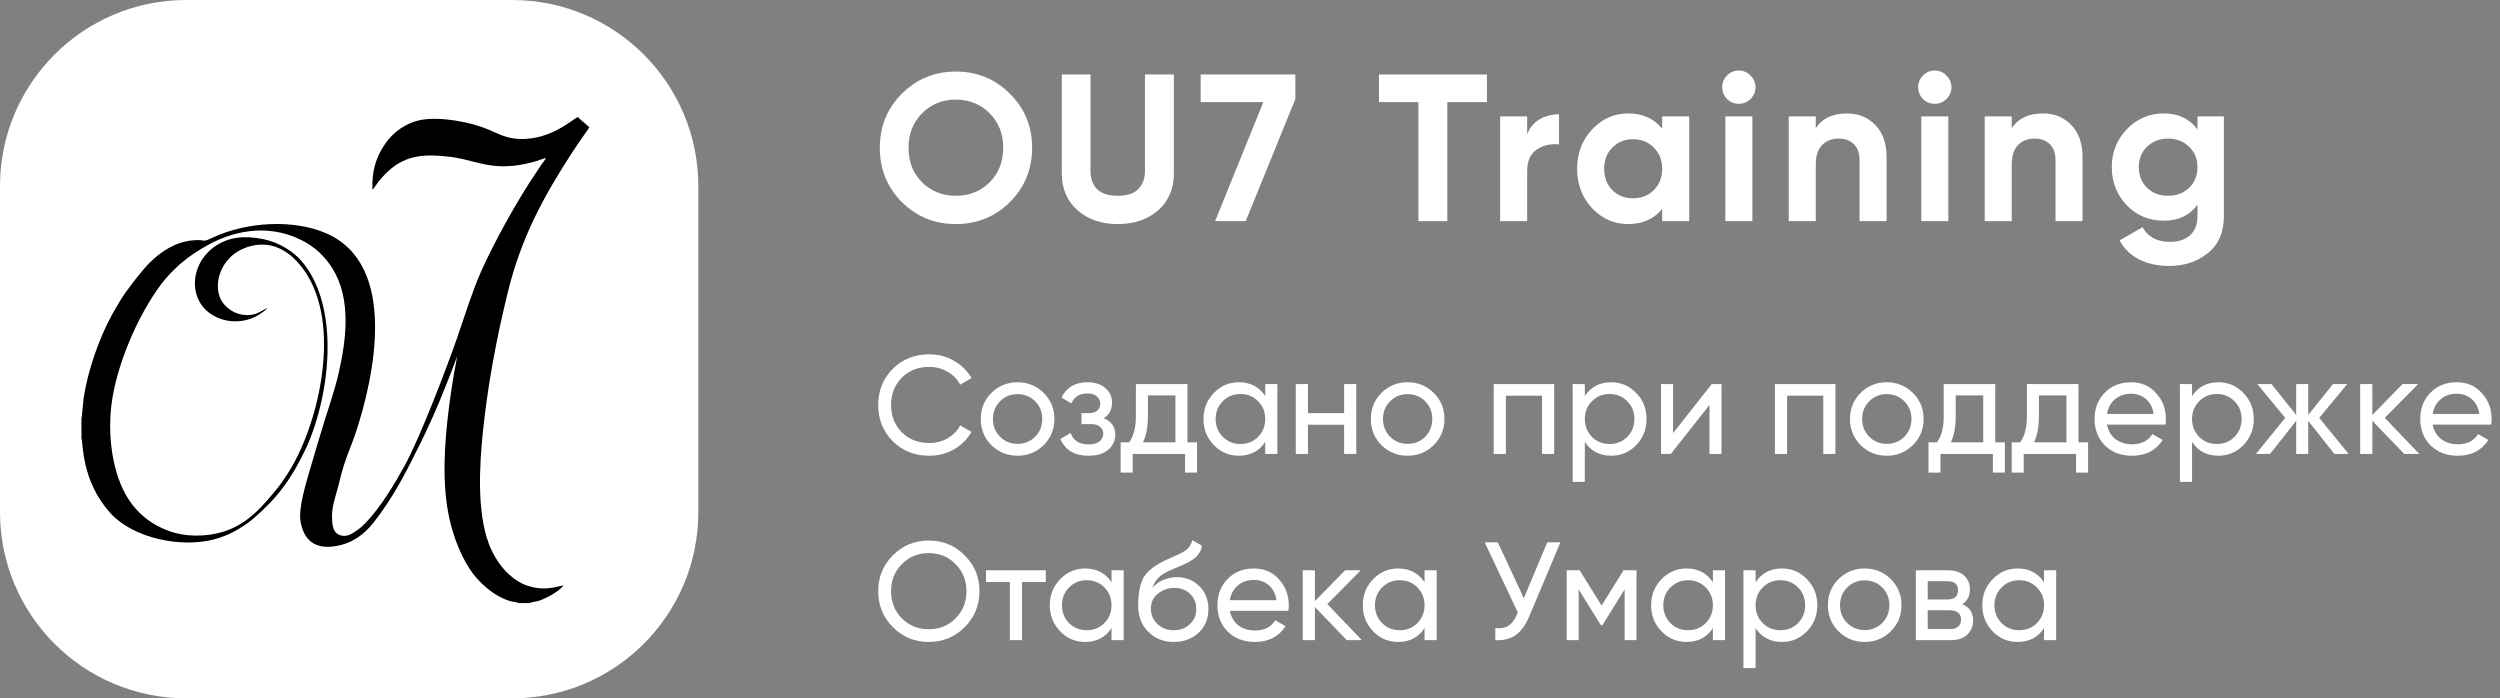 <svg width="179" height="50" viewBox="0 0 179 50" fill="none" xmlns="http://www.w3.org/2000/svg">
<rect x="0" y="0" width="179" height="50" fill="#808080" stroke="none"/>
<path d="M0 13.333C0 5.97 5.97 0 13.333 0H36.667C44.031 0 50 5.97 50 13.333V36.667C50 44.031 44.031 50 36.667 50H13.333C5.97 50 0 44.031 0 36.667V13.333Z" fill="white"/>
<path fill-rule="evenodd" clip-rule="evenodd" d="M5.831 29.982V31.38C5.965 31.671 5.8 34.461 7.94 36.776C9.566 38.532 12.925 39.239 15.285 38.63C15.809 38.496 16.36 38.281 16.804 38.035C17.265 37.779 17.74 37.47 18.093 37.17C19.84 35.688 20.843 34.309 21.815 32.293C23.602 28.589 24.453 22.028 21.591 18.692C21.04 18.051 20.046 17.366 18.859 17.124C17.489 16.842 16.36 16.972 15.393 17.639C13.404 19.005 13.391 22.069 15.903 22.866C16.763 23.139 17.789 23.018 18.537 22.534C18.658 22.458 18.752 22.391 18.855 22.315C18.953 22.243 19.083 22.145 19.137 22.042C18.667 22.279 18.295 22.651 17.426 22.543C16.786 22.463 16.315 22.113 16.011 21.746C15.146 20.72 15.599 18.351 17.771 17.671C19.665 17.075 21.134 18.244 22.048 19.776C24.417 23.748 22.724 30.587 20.628 33.865C20.337 34.317 20.024 34.783 19.701 35.155C19.616 35.254 19.549 35.334 19.455 35.446C18.519 36.57 17.511 37.609 15.944 38.084C14.717 38.451 13.261 38.447 12.101 38.021C10.905 37.582 10.121 36.942 9.495 36.158C8.178 34.506 7.658 31.581 7.981 28.974C8.326 26.166 9.857 22.584 11.559 20.326C11.828 19.968 12.307 19.444 12.616 19.166C12.715 19.077 12.786 18.992 12.894 18.907C12.997 18.826 13.113 18.727 13.207 18.651C13.615 18.315 14.04 18.042 14.524 17.751C16.557 16.52 19.079 15.991 21.493 17.146C22.523 17.639 23.284 18.369 23.822 19.252C25.152 21.41 24.807 24.299 24.242 26.74C23.969 27.931 23.571 29.042 23.221 30.184C22.877 31.321 22.532 32.441 22.2 33.596C21.945 34.497 21.358 36.346 21.515 37.305C21.735 38.644 22.509 39.356 24.041 39.101C25.223 38.904 26.079 38.272 26.782 37.372C28.179 35.58 29.053 33.847 30.083 31.774C30.575 30.775 31.046 29.745 31.471 28.728C31.659 28.28 32.582 26.001 32.716 25.521C32.689 25.875 32.564 26.386 32.501 26.767C32.429 27.197 32.367 27.604 32.3 28.047C31.914 30.712 31.61 33.695 32.031 36.36C32.286 37.981 32.868 39.562 33.616 40.717C34.243 41.689 35.349 42.684 36.505 43.033C36.702 43.091 36.966 43.1 37.136 43.181H37.898C37.996 43.131 38.449 43.06 38.628 43.001C39.183 42.813 40.092 42.298 40.348 41.913C39.443 42.124 38.807 42.258 37.844 41.962C36.827 41.649 35.994 40.807 35.479 39.925C35.282 39.584 35.143 39.316 35 38.93C34.14 36.66 34.328 33.305 34.575 30.923C34.924 27.532 35.551 24.223 36.353 20.949C37.311 17.035 38.865 14.159 40.992 10.877C41.194 10.568 41.391 10.276 41.588 9.994L42.197 9.125C42.148 9.054 42.175 9.09 42.112 9.036L41.79 8.754C41.642 8.624 41.472 8.498 41.387 8.382C41.024 8.489 39.497 10.03 37.19 9.949C36.285 9.918 35.699 9.591 34.987 9.282C33.728 8.74 31.552 8.333 30.163 8.583C29.066 8.785 28.148 9.466 27.579 10.294C26.889 11.293 26.616 12.296 26.666 13.586C26.728 13.55 27.033 13.093 27.1 13.004C27.257 12.798 27.395 12.655 27.575 12.471C28.896 11.118 30.262 10.993 32.241 11.23C33.437 11.374 34.427 11.817 35.632 11.893C36.559 11.951 37.454 11.808 38.323 11.557C38.578 11.486 38.861 11.365 39.094 11.311C39.013 11.472 38.874 11.642 38.762 11.795C38.646 11.951 38.556 12.108 38.44 12.278C37.105 14.217 35.34 17.406 34.418 19.502C33.769 20.985 33.276 22.624 32.721 24.218C32.022 26.225 30.096 31.299 28.976 33.337C28.578 34.062 28.211 34.685 27.776 35.361C27.301 36.1 26.303 37.484 25.573 37.963C25.273 38.16 24.905 38.469 24.413 38.339C23.956 38.218 23.831 37.864 23.786 37.345C23.701 36.297 24.014 35.643 24.256 34.667C24.363 34.232 24.466 33.82 24.596 33.395C24.838 32.602 25.179 31.85 25.447 31.053C26.795 27.017 28.551 18.951 23.347 16.699C20.982 15.678 17.654 15.888 15.258 16.999C14.367 17.411 14.838 17.138 13.902 17.2C13.436 17.232 12.992 17.344 12.603 17.505C11.832 17.823 11.147 18.374 10.699 18.826C10.108 19.426 9.033 20.81 8.603 21.535C8.406 21.867 8.205 22.194 8.008 22.552C7.076 24.267 6.27 26.578 5.983 28.549C5.947 28.8 5.871 29.879 5.831 29.982Z" fill="black"/>
<path d="M72.31 14.468C71.25 15.518 69.96 16.043 68.44 16.043C66.92 16.043 65.63 15.518 64.57 14.468C63.52 13.408 62.995 12.113 62.995 10.583C62.995 9.053 63.52 7.763 64.57 6.713C65.63 5.653 66.92 5.123 68.44 5.123C69.96 5.123 71.25 5.653 72.31 6.713C73.37 7.763 73.9 9.053 73.9 10.583C73.9 12.113 73.37 13.408 72.31 14.468ZM66.025 13.058C66.675 13.698 67.48 14.018 68.44 14.018C69.4 14.018 70.205 13.698 70.855 13.058C71.505 12.408 71.83 11.583 71.83 10.583C71.83 9.583 71.505 8.758 70.855 8.108C70.205 7.458 69.4 7.133 68.44 7.133C67.48 7.133 66.675 7.458 66.025 8.108C65.375 8.758 65.05 9.583 65.05 10.583C65.05 11.583 65.375 12.408 66.025 13.058Z" fill="white"/>
<path d="M80.03 16.043C78.86 16.043 77.9 15.713 77.15 15.053C76.4 14.393 76.025 13.508 76.025 12.398V5.333H78.08V12.233C78.08 12.783 78.235 13.218 78.545 13.538C78.865 13.858 79.36 14.018 80.03 14.018C80.7 14.018 81.19 13.858 81.5 13.538C81.82 13.218 81.98 12.783 81.98 12.233V5.333H84.05V12.398C84.05 13.508 83.675 14.393 82.925 15.053C82.175 15.713 81.21 16.043 80.03 16.043Z" fill="white"/>
<path d="M85.968 5.333H92.748V7.088L89.193 15.833H87.003L90.453 7.313H85.968V5.333Z" fill="white"/>
<path d="M106.463 5.333V7.313H103.628V15.833H101.558V7.313H98.738V5.333H106.463Z" fill="white"/>
<path d="M109.345 9.623C109.525 9.143 109.82 8.783 110.23 8.543C110.65 8.303 111.115 8.183 111.625 8.183V10.343C111.035 10.273 110.505 10.393 110.035 10.703C109.575 11.013 109.345 11.528 109.345 12.248V15.833H107.41V8.333H109.345V9.623Z" fill="white"/>
<path d="M119.012 8.333H120.947V15.833H119.012V14.948C118.432 15.678 117.617 16.043 116.567 16.043C115.567 16.043 114.707 15.663 113.987 14.903C113.277 14.133 112.922 13.193 112.922 12.083C112.922 10.973 113.277 10.038 113.987 9.278C114.707 8.508 115.567 8.123 116.567 8.123C117.617 8.123 118.432 8.488 119.012 9.218V8.333ZM115.442 13.613C115.832 14.003 116.327 14.198 116.927 14.198C117.527 14.198 118.022 14.003 118.412 13.613C118.812 13.213 119.012 12.703 119.012 12.083C119.012 11.463 118.812 10.958 118.412 10.568C118.022 10.168 117.527 9.968 116.927 9.968C116.327 9.968 115.832 10.168 115.442 10.568C115.052 10.958 114.857 11.463 114.857 12.083C114.857 12.703 115.052 13.213 115.442 13.613Z" fill="white"/>
<path d="M124.495 7.433C124.175 7.433 123.895 7.318 123.655 7.088C123.425 6.848 123.31 6.568 123.31 6.248C123.31 5.928 123.425 5.648 123.655 5.408C123.895 5.168 124.175 5.048 124.495 5.048C124.825 5.048 125.105 5.168 125.335 5.408C125.575 5.648 125.695 5.928 125.695 6.248C125.695 6.568 125.575 6.848 125.335 7.088C125.105 7.318 124.825 7.433 124.495 7.433ZM123.535 15.833V8.333H125.47V15.833H123.535Z" fill="white"/>
<path d="M132.244 8.123C133.064 8.123 133.739 8.398 134.269 8.948C134.809 9.498 135.079 10.258 135.079 11.228V15.833H133.144V11.468C133.144 10.968 133.009 10.588 132.739 10.328C132.469 10.058 132.109 9.923 131.659 9.923C131.159 9.923 130.759 10.078 130.459 10.388C130.159 10.698 130.009 11.163 130.009 11.783V15.833H128.074V8.333H130.009V9.173C130.479 8.473 131.224 8.123 132.244 8.123Z" fill="white"/>
<path d="M138.525 7.433C138.205 7.433 137.925 7.318 137.685 7.088C137.455 6.848 137.34 6.568 137.34 6.248C137.34 5.928 137.455 5.648 137.685 5.408C137.925 5.168 138.205 5.048 138.525 5.048C138.855 5.048 139.135 5.168 139.365 5.408C139.605 5.648 139.725 5.928 139.725 6.248C139.725 6.568 139.605 6.848 139.365 7.088C139.135 7.318 138.855 7.433 138.525 7.433ZM137.565 15.833V8.333H139.5V15.833H137.565Z" fill="white"/>
<path d="M146.274 8.123C147.094 8.123 147.769 8.398 148.299 8.948C148.839 9.498 149.109 10.258 149.109 11.228V15.833H147.174V11.468C147.174 10.968 147.039 10.588 146.769 10.328C146.499 10.058 146.139 9.923 145.689 9.923C145.189 9.923 144.789 10.078 144.489 10.388C144.189 10.698 144.039 11.163 144.039 11.783V15.833H142.104V8.333H144.039V9.173C144.509 8.473 145.254 8.123 146.274 8.123Z" fill="white"/>
<path d="M157.34 8.333H159.23V15.473C159.23 16.633 158.845 17.518 158.075 18.128C157.315 18.738 156.395 19.043 155.315 19.043C154.505 19.043 153.79 18.888 153.17 18.578C152.56 18.268 152.09 17.813 151.76 17.213L153.41 16.268C153.79 16.968 154.445 17.318 155.375 17.318C155.985 17.318 156.465 17.158 156.815 16.838C157.165 16.518 157.34 16.063 157.34 15.473V14.663C156.77 15.423 155.97 15.803 154.94 15.803C153.88 15.803 152.99 15.433 152.27 14.693C151.56 13.943 151.205 13.033 151.205 11.963C151.205 10.903 151.565 9.998 152.285 9.248C153.005 8.498 153.89 8.123 154.94 8.123C155.97 8.123 156.77 8.503 157.34 9.263V8.333ZM153.725 13.448C154.125 13.828 154.63 14.018 155.24 14.018C155.85 14.018 156.35 13.828 156.74 13.448C157.14 13.058 157.34 12.563 157.34 11.963C157.34 11.373 157.14 10.888 156.74 10.508C156.35 10.118 155.85 9.923 155.24 9.923C154.63 9.923 154.125 10.118 153.725 10.508C153.335 10.888 153.14 11.373 153.14 11.963C153.14 12.563 153.335 13.058 153.725 13.448Z" fill="white"/>
<path d="M66.54 32.63C65.48 32.63 64.603 32.28 63.91 31.58C63.223 30.88 62.88 30.02 62.88 29C62.88 27.98 63.223 27.12 63.91 26.42C64.603 25.72 65.48 25.37 66.54 25.37C67.18 25.37 67.767 25.523 68.3 25.83C68.84 26.137 69.26 26.55 69.56 27.07L68.75 27.54C68.55 27.153 68.25 26.847 67.85 26.62C67.457 26.387 67.02 26.27 66.54 26.27C65.733 26.27 65.073 26.53 64.56 27.05C64.053 27.57 63.8 28.22 63.8 29C63.8 29.773 64.053 30.42 64.56 30.94C65.073 31.46 65.733 31.72 66.54 31.72C67.02 31.72 67.457 31.607 67.85 31.38C68.25 31.147 68.55 30.84 68.75 30.46L69.56 30.92C69.266 31.44 68.85 31.857 68.31 32.17C67.77 32.477 67.18 32.63 66.54 32.63Z" fill="white"/>
<path d="M74.724 31.87C74.21 32.377 73.587 32.63 72.854 32.63C72.12 32.63 71.497 32.377 70.984 31.87C70.477 31.363 70.224 30.74 70.224 30C70.224 29.26 70.477 28.637 70.984 28.13C71.497 27.623 72.12 27.37 72.854 27.37C73.587 27.37 74.21 27.623 74.724 28.13C75.237 28.637 75.494 29.26 75.494 30C75.494 30.74 75.237 31.363 74.724 31.87ZM72.854 31.78C73.354 31.78 73.774 31.61 74.114 31.27C74.454 30.93 74.624 30.507 74.624 30C74.624 29.493 74.454 29.07 74.114 28.73C73.774 28.39 73.354 28.22 72.854 28.22C72.36 28.22 71.944 28.39 71.604 28.73C71.264 29.07 71.094 29.493 71.094 30C71.094 30.507 71.264 30.93 71.604 31.27C71.944 31.61 72.36 31.78 72.854 31.78Z" fill="white"/>
<path d="M79.024 29.94C79.577 30.167 79.854 30.563 79.854 31.13C79.854 31.55 79.687 31.907 79.354 32.2C79.021 32.487 78.547 32.63 77.934 32.63C76.934 32.63 76.264 32.23 75.924 31.43L76.654 31C76.847 31.547 77.277 31.82 77.944 31.82C78.277 31.82 78.534 31.75 78.714 31.61C78.901 31.463 78.994 31.277 78.994 31.05C78.994 30.85 78.917 30.687 78.764 30.56C78.617 30.433 78.417 30.37 78.164 30.37H77.434V29.58H77.974C78.227 29.58 78.424 29.52 78.564 29.4C78.704 29.273 78.774 29.103 78.774 28.89C78.774 28.677 78.691 28.503 78.524 28.37C78.364 28.237 78.141 28.17 77.854 28.17C77.294 28.17 76.914 28.407 76.714 28.88L76.004 28.47C76.357 27.737 76.974 27.37 77.854 27.37C78.401 27.37 78.831 27.51 79.144 27.79C79.464 28.07 79.624 28.413 79.624 28.82C79.624 29.327 79.424 29.7 79.024 29.94Z" fill="white"/>
<path d="M85.019 31.67H85.709V33.84H84.849V32.5H81.099V33.84H80.239V31.67H80.849C81.168 31.23 81.329 30.613 81.329 29.82V27.5H85.019V31.67ZM81.838 31.67H84.159V28.31H82.189V29.82C82.189 30.567 82.072 31.183 81.838 31.67Z" fill="white"/>
<path d="M90.591 27.5H91.461V32.5H90.591V31.64C90.158 32.3 89.528 32.63 88.701 32.63C88.001 32.63 87.404 32.377 86.911 31.87C86.418 31.357 86.171 30.733 86.171 30C86.171 29.267 86.418 28.647 86.911 28.14C87.404 27.627 88.001 27.37 88.701 27.37C89.528 27.37 90.158 27.7 90.591 28.36V27.5ZM88.811 31.79C89.318 31.79 89.741 31.62 90.081 31.28C90.421 30.933 90.591 30.507 90.591 30C90.591 29.493 90.421 29.07 90.081 28.73C89.741 28.383 89.318 28.21 88.811 28.21C88.311 28.21 87.891 28.383 87.551 28.73C87.211 29.07 87.041 29.493 87.041 30C87.041 30.507 87.211 30.933 87.551 31.28C87.891 31.62 88.311 31.79 88.811 31.79Z" fill="white"/>
<path d="M96.239 27.5H97.109V32.5H96.239V30.41H93.649V32.5H92.779V27.5H93.649V29.58H96.239V27.5Z" fill="white"/>
<path d="M102.653 31.87C102.14 32.377 101.517 32.63 100.783 32.63C100.05 32.63 99.427 32.377 98.913 31.87C98.407 31.363 98.153 30.74 98.153 30C98.153 29.26 98.407 28.637 98.913 28.13C99.427 27.623 100.05 27.37 100.783 27.37C101.517 27.37 102.14 27.623 102.653 28.13C103.167 28.637 103.423 29.26 103.423 30C103.423 30.74 103.167 31.363 102.653 31.87ZM100.783 31.78C101.283 31.78 101.703 31.61 102.043 31.27C102.383 30.93 102.553 30.507 102.553 30C102.553 29.493 102.383 29.07 102.043 28.73C101.703 28.39 101.283 28.22 100.783 28.22C100.29 28.22 99.873 28.39 99.533 28.73C99.193 29.07 99.023 29.493 99.023 30C99.023 30.507 99.193 30.93 99.533 31.27C99.873 31.61 100.29 31.78 100.783 31.78Z" fill="white"/>
<path d="M111.279 27.5V32.5H110.409V28.33H107.819V32.5H106.949V27.5H111.279Z" fill="white"/>
<path d="M115.363 27.37C116.063 27.37 116.66 27.627 117.153 28.14C117.647 28.647 117.893 29.267 117.893 30C117.893 30.733 117.647 31.357 117.153 31.87C116.66 32.377 116.063 32.63 115.363 32.63C114.537 32.63 113.907 32.3 113.473 31.64V34.5H112.603V27.5H113.473V28.36C113.907 27.7 114.537 27.37 115.363 27.37ZM115.253 31.79C115.753 31.79 116.173 31.62 116.513 31.28C116.853 30.933 117.023 30.507 117.023 30C117.023 29.493 116.853 29.07 116.513 28.73C116.173 28.383 115.753 28.21 115.253 28.21C114.747 28.21 114.323 28.383 113.983 28.73C113.643 29.07 113.473 29.493 113.473 30C113.473 30.507 113.643 30.933 113.983 31.28C114.323 31.62 114.747 31.79 115.253 31.79Z" fill="white"/>
<path d="M122.561 27.5H123.261V32.5H122.401V28.99L119.631 32.5H118.931V27.5H119.791V31.01L122.561 27.5Z" fill="white"/>
<path d="M131.416 27.5V32.5H130.546V28.33H127.956V32.5H127.086V27.5H131.416Z" fill="white"/>
<path d="M136.96 31.87C136.447 32.377 135.823 32.63 135.09 32.63C134.357 32.63 133.733 32.377 133.22 31.87C132.713 31.363 132.46 30.74 132.46 30C132.46 29.26 132.713 28.637 133.22 28.13C133.733 27.623 134.357 27.37 135.09 27.37C135.823 27.37 136.447 27.623 136.96 28.13C137.473 28.637 137.73 29.26 137.73 30C137.73 30.74 137.473 31.363 136.96 31.87ZM135.09 31.78C135.59 31.78 136.01 31.61 136.35 31.27C136.69 30.93 136.86 30.507 136.86 30C136.86 29.493 136.69 29.07 136.35 28.73C136.01 28.39 135.59 28.22 135.09 28.22C134.597 28.22 134.18 28.39 133.84 28.73C133.5 29.07 133.33 29.493 133.33 30C133.33 30.507 133.5 30.93 133.84 31.27C134.18 31.61 134.597 31.78 135.09 31.78Z" fill="white"/>
<path d="M142.86 31.67H143.55V33.84H142.69V32.5H138.94V33.84H138.08V31.67H138.69C139.01 31.23 139.17 30.613 139.17 29.82V27.5H142.86V31.67ZM139.68 31.67H142V28.31H140.03V29.82C140.03 30.567 139.914 31.183 139.68 31.67Z" fill="white"/>
<path d="M148.817 31.67H149.507V33.84H148.647V32.5H144.897V33.84H144.037V31.67H144.647C144.967 31.23 145.127 30.613 145.127 29.82V27.5H148.817V31.67ZM145.637 31.67H147.957V28.31H145.987V29.82C145.987 30.567 145.871 31.183 145.637 31.67Z" fill="white"/>
<path d="M150.86 30.4C150.946 30.847 151.15 31.193 151.47 31.44C151.796 31.687 152.196 31.81 152.67 31.81C153.33 31.81 153.81 31.567 154.11 31.08L154.85 31.5C154.363 32.253 153.63 32.63 152.65 32.63C151.856 32.63 151.21 32.383 150.71 31.89C150.216 31.39 149.97 30.76 149.97 30C149.97 29.247 150.213 28.62 150.7 28.12C151.186 27.62 151.816 27.37 152.59 27.37C153.323 27.37 153.92 27.63 154.38 28.15C154.846 28.663 155.08 29.283 155.08 30.01C155.08 30.137 155.07 30.267 155.05 30.4H150.86ZM152.59 28.19C152.123 28.19 151.736 28.323 151.43 28.59C151.123 28.85 150.933 29.2 150.86 29.64H154.2C154.126 29.167 153.94 28.807 153.64 28.56C153.34 28.313 152.99 28.19 152.59 28.19Z" fill="white"/>
<path d="M158.84 27.37C159.54 27.37 160.136 27.627 160.63 28.14C161.123 28.647 161.37 29.267 161.37 30C161.37 30.733 161.123 31.357 160.63 31.87C160.136 32.377 159.54 32.63 158.84 32.63C158.013 32.63 157.383 32.3 156.95 31.64V34.5H156.08V27.5H156.95V28.36C157.383 27.7 158.013 27.37 158.84 27.37ZM158.73 31.79C159.23 31.79 159.65 31.62 159.99 31.28C160.33 30.933 160.5 30.507 160.5 30C160.5 29.493 160.33 29.07 159.99 28.73C159.65 28.383 159.23 28.21 158.73 28.21C158.223 28.21 157.8 28.383 157.46 28.73C157.12 29.07 156.95 29.493 156.95 30C156.95 30.507 157.12 30.933 157.46 31.28C157.8 31.62 158.223 31.79 158.73 31.79Z" fill="white"/>
<path d="M168.158 32.5H167.138L165.268 30.13V32.5H164.408V30.13L162.538 32.5H161.528L163.618 29.92L161.628 27.5H162.638L164.408 29.71V27.5H165.268V29.71L167.038 27.5H168.058L166.058 29.92L168.158 32.5Z" fill="white"/>
<path d="M173.22 32.5H172.14L169.86 30.13V32.5H168.99V27.5H169.86V29.71L172.02 27.5H173.14L170.75 29.92L173.22 32.5Z" fill="white"/>
<path d="M174.18 30.4C174.267 30.847 174.47 31.193 174.79 31.44C175.117 31.687 175.517 31.81 175.99 31.81C176.65 31.81 177.13 31.567 177.43 31.08L178.17 31.5C177.683 32.253 176.95 32.63 175.97 32.63C175.177 32.63 174.53 32.383 174.03 31.89C173.537 31.39 173.29 30.76 173.29 30C173.29 29.247 173.533 28.62 174.02 28.12C174.507 27.62 175.137 27.37 175.91 27.37C176.643 27.37 177.24 27.63 177.7 28.15C178.167 28.663 178.4 29.283 178.4 30.01C178.4 30.137 178.39 30.267 178.37 30.4H174.18ZM175.91 28.19C175.443 28.19 175.057 28.323 174.75 28.59C174.443 28.85 174.253 29.2 174.18 29.64H177.52C177.447 29.167 177.26 28.807 176.96 28.56C176.66 28.313 176.31 28.19 175.91 28.19Z" fill="white"/>
<path d="M69.07 44.903C68.37 45.61 67.513 45.963 66.5 45.963C65.487 45.963 64.63 45.61 63.93 44.903C63.23 44.197 62.88 43.34 62.88 42.333C62.88 41.32 63.23 40.463 63.93 39.763C64.63 39.057 65.487 38.703 66.5 38.703C67.513 38.703 68.37 39.057 69.07 39.763C69.776 40.463 70.13 41.32 70.13 42.333C70.13 43.34 69.776 44.197 69.07 44.903ZM64.57 44.273C65.09 44.793 65.733 45.053 66.5 45.053C67.267 45.053 67.907 44.793 68.42 44.273C68.94 43.747 69.2 43.1 69.2 42.333C69.2 41.56 68.94 40.913 68.42 40.393C67.907 39.867 67.267 39.603 66.5 39.603C65.733 39.603 65.09 39.867 64.57 40.393C64.056 40.913 63.8 41.56 63.8 42.333C63.8 43.1 64.056 43.747 64.57 44.273Z" fill="white"/>
<path d="M74.878 40.833V41.673H73.178V45.833H72.308V41.673H70.598V40.833H74.878Z" fill="white"/>
<path d="M79.585 40.833H80.455V45.833H79.585V44.973C79.152 45.633 78.522 45.963 77.695 45.963C76.995 45.963 76.398 45.71 75.905 45.203C75.412 44.69 75.165 44.067 75.165 43.333C75.165 42.6 75.412 41.98 75.905 41.473C76.398 40.96 76.995 40.703 77.695 40.703C78.522 40.703 79.152 41.033 79.585 41.693V40.833ZM77.805 45.123C78.312 45.123 78.735 44.953 79.075 44.613C79.415 44.267 79.585 43.84 79.585 43.333C79.585 42.827 79.415 42.403 79.075 42.063C78.735 41.717 78.312 41.543 77.805 41.543C77.305 41.543 76.885 41.717 76.545 42.063C76.205 42.403 76.035 42.827 76.035 43.333C76.035 43.84 76.205 44.267 76.545 44.613C76.885 44.953 77.305 45.123 77.805 45.123Z" fill="white"/>
<path d="M84.043 45.963C83.303 45.963 82.693 45.72 82.213 45.233C81.733 44.747 81.493 44.12 81.493 43.353C81.493 42.5 81.617 41.843 81.863 41.383C82.117 40.923 82.63 40.507 83.403 40.133C83.543 40.067 83.733 39.98 83.973 39.873C84.22 39.767 84.4 39.687 84.513 39.633C84.626 39.573 84.753 39.497 84.893 39.403C85.033 39.303 85.136 39.197 85.203 39.083C85.276 38.963 85.33 38.827 85.363 38.673L86.063 39.073C86.043 39.18 86.016 39.28 85.983 39.373C85.95 39.46 85.9 39.547 85.833 39.633C85.773 39.713 85.72 39.783 85.673 39.843C85.626 39.903 85.546 39.97 85.433 40.043C85.326 40.11 85.246 40.16 85.193 40.193C85.147 40.227 85.05 40.277 84.903 40.343C84.763 40.41 84.666 40.457 84.613 40.483C84.567 40.503 84.457 40.55 84.283 40.623C84.11 40.69 84.003 40.733 83.963 40.753C83.51 40.947 83.177 41.143 82.963 41.343C82.757 41.543 82.606 41.797 82.513 42.103C82.727 41.837 82.993 41.64 83.313 41.513C83.633 41.387 83.953 41.323 84.273 41.323C84.9 41.323 85.43 41.537 85.863 41.963C86.303 42.39 86.523 42.94 86.523 43.613C86.523 44.293 86.29 44.857 85.823 45.303C85.356 45.743 84.763 45.963 84.043 45.963ZM82.873 44.683C83.186 44.977 83.576 45.123 84.043 45.123C84.51 45.123 84.893 44.98 85.193 44.693C85.5 44.407 85.653 44.047 85.653 43.613C85.653 43.167 85.507 42.803 85.213 42.523C84.927 42.237 84.546 42.093 84.073 42.093C83.647 42.093 83.26 42.23 82.913 42.503C82.573 42.77 82.403 43.123 82.403 43.563C82.403 44.017 82.56 44.39 82.873 44.683Z" fill="white"/>
<path d="M88.057 43.733C88.144 44.18 88.347 44.527 88.667 44.773C88.994 45.02 89.394 45.143 89.867 45.143C90.527 45.143 91.007 44.9 91.307 44.413L92.047 44.833C91.56 45.587 90.827 45.963 89.847 45.963C89.054 45.963 88.407 45.717 87.907 45.223C87.414 44.723 87.167 44.093 87.167 43.333C87.167 42.58 87.41 41.953 87.897 41.453C88.384 40.953 89.014 40.703 89.787 40.703C90.52 40.703 91.117 40.963 91.577 41.483C92.044 41.997 92.277 42.617 92.277 43.343C92.277 43.47 92.267 43.6 92.247 43.733H88.057ZM89.787 41.523C89.32 41.523 88.934 41.657 88.627 41.923C88.32 42.183 88.13 42.533 88.057 42.973H91.397C91.324 42.5 91.137 42.14 90.837 41.893C90.537 41.647 90.187 41.523 89.787 41.523Z" fill="white"/>
<path d="M97.507 45.833H96.427L94.147 43.463V45.833H93.277V40.833H94.147V43.043L96.307 40.833H97.427L95.037 43.253L97.507 45.833Z" fill="white"/>
<path d="M101.997 40.833H102.867V45.833H101.997V44.973C101.564 45.633 100.934 45.963 100.107 45.963C99.407 45.963 98.811 45.71 98.317 45.203C97.824 44.69 97.577 44.067 97.577 43.333C97.577 42.6 97.824 41.98 98.317 41.473C98.811 40.96 99.407 40.703 100.107 40.703C100.934 40.703 101.564 41.033 101.997 41.693V40.833ZM100.217 45.123C100.724 45.123 101.147 44.953 101.487 44.613C101.827 44.267 101.997 43.84 101.997 43.333C101.997 42.827 101.827 42.403 101.487 42.063C101.147 41.717 100.724 41.543 100.217 41.543C99.717 41.543 99.297 41.717 98.957 42.063C98.617 42.403 98.447 42.827 98.447 43.333C98.447 43.84 98.617 44.267 98.957 44.613C99.297 44.953 99.717 45.123 100.217 45.123Z" fill="white"/>
<path d="M110.785 38.833H111.725L109.475 44.173C109.222 44.773 108.899 45.21 108.505 45.483C108.112 45.75 107.632 45.867 107.065 45.833V44.973C107.452 45.013 107.765 44.957 108.005 44.803C108.245 44.65 108.445 44.387 108.605 44.013L108.675 43.853L106.305 38.833H107.245L109.105 42.833L110.785 38.833Z" fill="white"/>
<path d="M117.174 40.833V45.833H116.324V42.203L114.734 44.763H114.624L113.034 42.203V45.833H112.174V40.833H113.104L114.674 43.363L116.244 40.833H117.174Z" fill="white"/>
<path d="M122.642 40.833H123.512V45.833H122.642V44.973C122.208 45.633 121.578 45.963 120.752 45.963C120.052 45.963 119.455 45.71 118.962 45.203C118.468 44.69 118.222 44.067 118.222 43.333C118.222 42.6 118.468 41.98 118.962 41.473C119.455 40.96 120.052 40.703 120.752 40.703C121.578 40.703 122.208 41.033 122.642 41.693V40.833ZM120.862 45.123C121.368 45.123 121.792 44.953 122.132 44.613C122.472 44.267 122.642 43.84 122.642 43.333C122.642 42.827 122.472 42.403 122.132 42.063C121.792 41.717 121.368 41.543 120.862 41.543C120.362 41.543 119.942 41.717 119.602 42.063C119.262 42.403 119.092 42.827 119.092 43.333C119.092 43.84 119.262 44.267 119.602 44.613C119.942 44.953 120.362 45.123 120.862 45.123Z" fill="white"/>
<path d="M127.59 40.703C128.29 40.703 128.886 40.96 129.38 41.473C129.873 41.98 130.12 42.6 130.12 43.333C130.12 44.067 129.873 44.69 129.38 45.203C128.886 45.71 128.29 45.963 127.59 45.963C126.763 45.963 126.133 45.633 125.7 44.973V47.833H124.83V40.833H125.7V41.693C126.133 41.033 126.763 40.703 127.59 40.703ZM127.48 45.123C127.98 45.123 128.4 44.953 128.74 44.613C129.08 44.267 129.25 43.84 129.25 43.333C129.25 42.827 129.08 42.403 128.74 42.063C128.4 41.717 127.98 41.543 127.48 41.543C126.973 41.543 126.55 41.717 126.21 42.063C125.87 42.403 125.7 42.827 125.7 43.333C125.7 43.84 125.87 44.267 126.21 44.613C126.55 44.953 126.973 45.123 127.48 45.123Z" fill="white"/>
<path d="M135.378 45.203C134.865 45.71 134.241 45.963 133.508 45.963C132.775 45.963 132.151 45.71 131.638 45.203C131.131 44.697 130.878 44.073 130.878 43.333C130.878 42.593 131.131 41.97 131.638 41.463C132.151 40.957 132.775 40.703 133.508 40.703C134.241 40.703 134.865 40.957 135.378 41.463C135.891 41.97 136.148 42.593 136.148 43.333C136.148 44.073 135.891 44.697 135.378 45.203ZM133.508 45.113C134.008 45.113 134.428 44.943 134.768 44.603C135.108 44.263 135.278 43.84 135.278 43.333C135.278 42.827 135.108 42.403 134.768 42.063C134.428 41.723 134.008 41.553 133.508 41.553C133.015 41.553 132.598 41.723 132.258 42.063C131.918 42.403 131.748 42.827 131.748 43.333C131.748 43.84 131.918 44.263 132.258 44.603C132.598 44.943 133.015 45.113 133.508 45.113Z" fill="white"/>
<path d="M140.504 43.263C141.017 43.477 141.274 43.863 141.274 44.423C141.274 44.837 141.134 45.177 140.854 45.443C140.58 45.703 140.187 45.833 139.674 45.833H137.174V40.833H139.474C139.974 40.833 140.36 40.96 140.634 41.213C140.907 41.46 141.044 41.787 141.044 42.193C141.044 42.673 140.864 43.03 140.504 43.263ZM139.434 41.613H138.024V42.923H139.434C139.94 42.923 140.194 42.7 140.194 42.253C140.194 41.827 139.94 41.613 139.434 41.613ZM139.624 45.043C139.877 45.043 140.07 44.983 140.204 44.863C140.344 44.743 140.414 44.573 140.414 44.353C140.414 44.147 140.344 43.987 140.204 43.873C140.07 43.753 139.877 43.693 139.624 43.693H138.024V45.043H139.624Z" fill="white"/>
<path d="M146.353 40.833H147.223V45.833H146.353V44.973C145.919 45.633 145.289 45.963 144.463 45.963C143.763 45.963 143.166 45.71 142.673 45.203C142.179 44.69 141.933 44.067 141.933 43.333C141.933 42.6 142.179 41.98 142.673 41.473C143.166 40.96 143.763 40.703 144.463 40.703C145.289 40.703 145.919 41.033 146.353 41.693V40.833ZM144.573 45.123C145.079 45.123 145.503 44.953 145.843 44.613C146.183 44.267 146.353 43.84 146.353 43.333C146.353 42.827 146.183 42.403 145.843 42.063C145.503 41.717 145.079 41.543 144.573 41.543C144.073 41.543 143.653 41.717 143.313 42.063C142.973 42.403 142.803 42.827 142.803 43.333C142.803 43.84 142.973 44.267 143.313 44.613C143.653 44.953 144.073 45.123 144.573 45.123Z" fill="white"/>
</svg>
